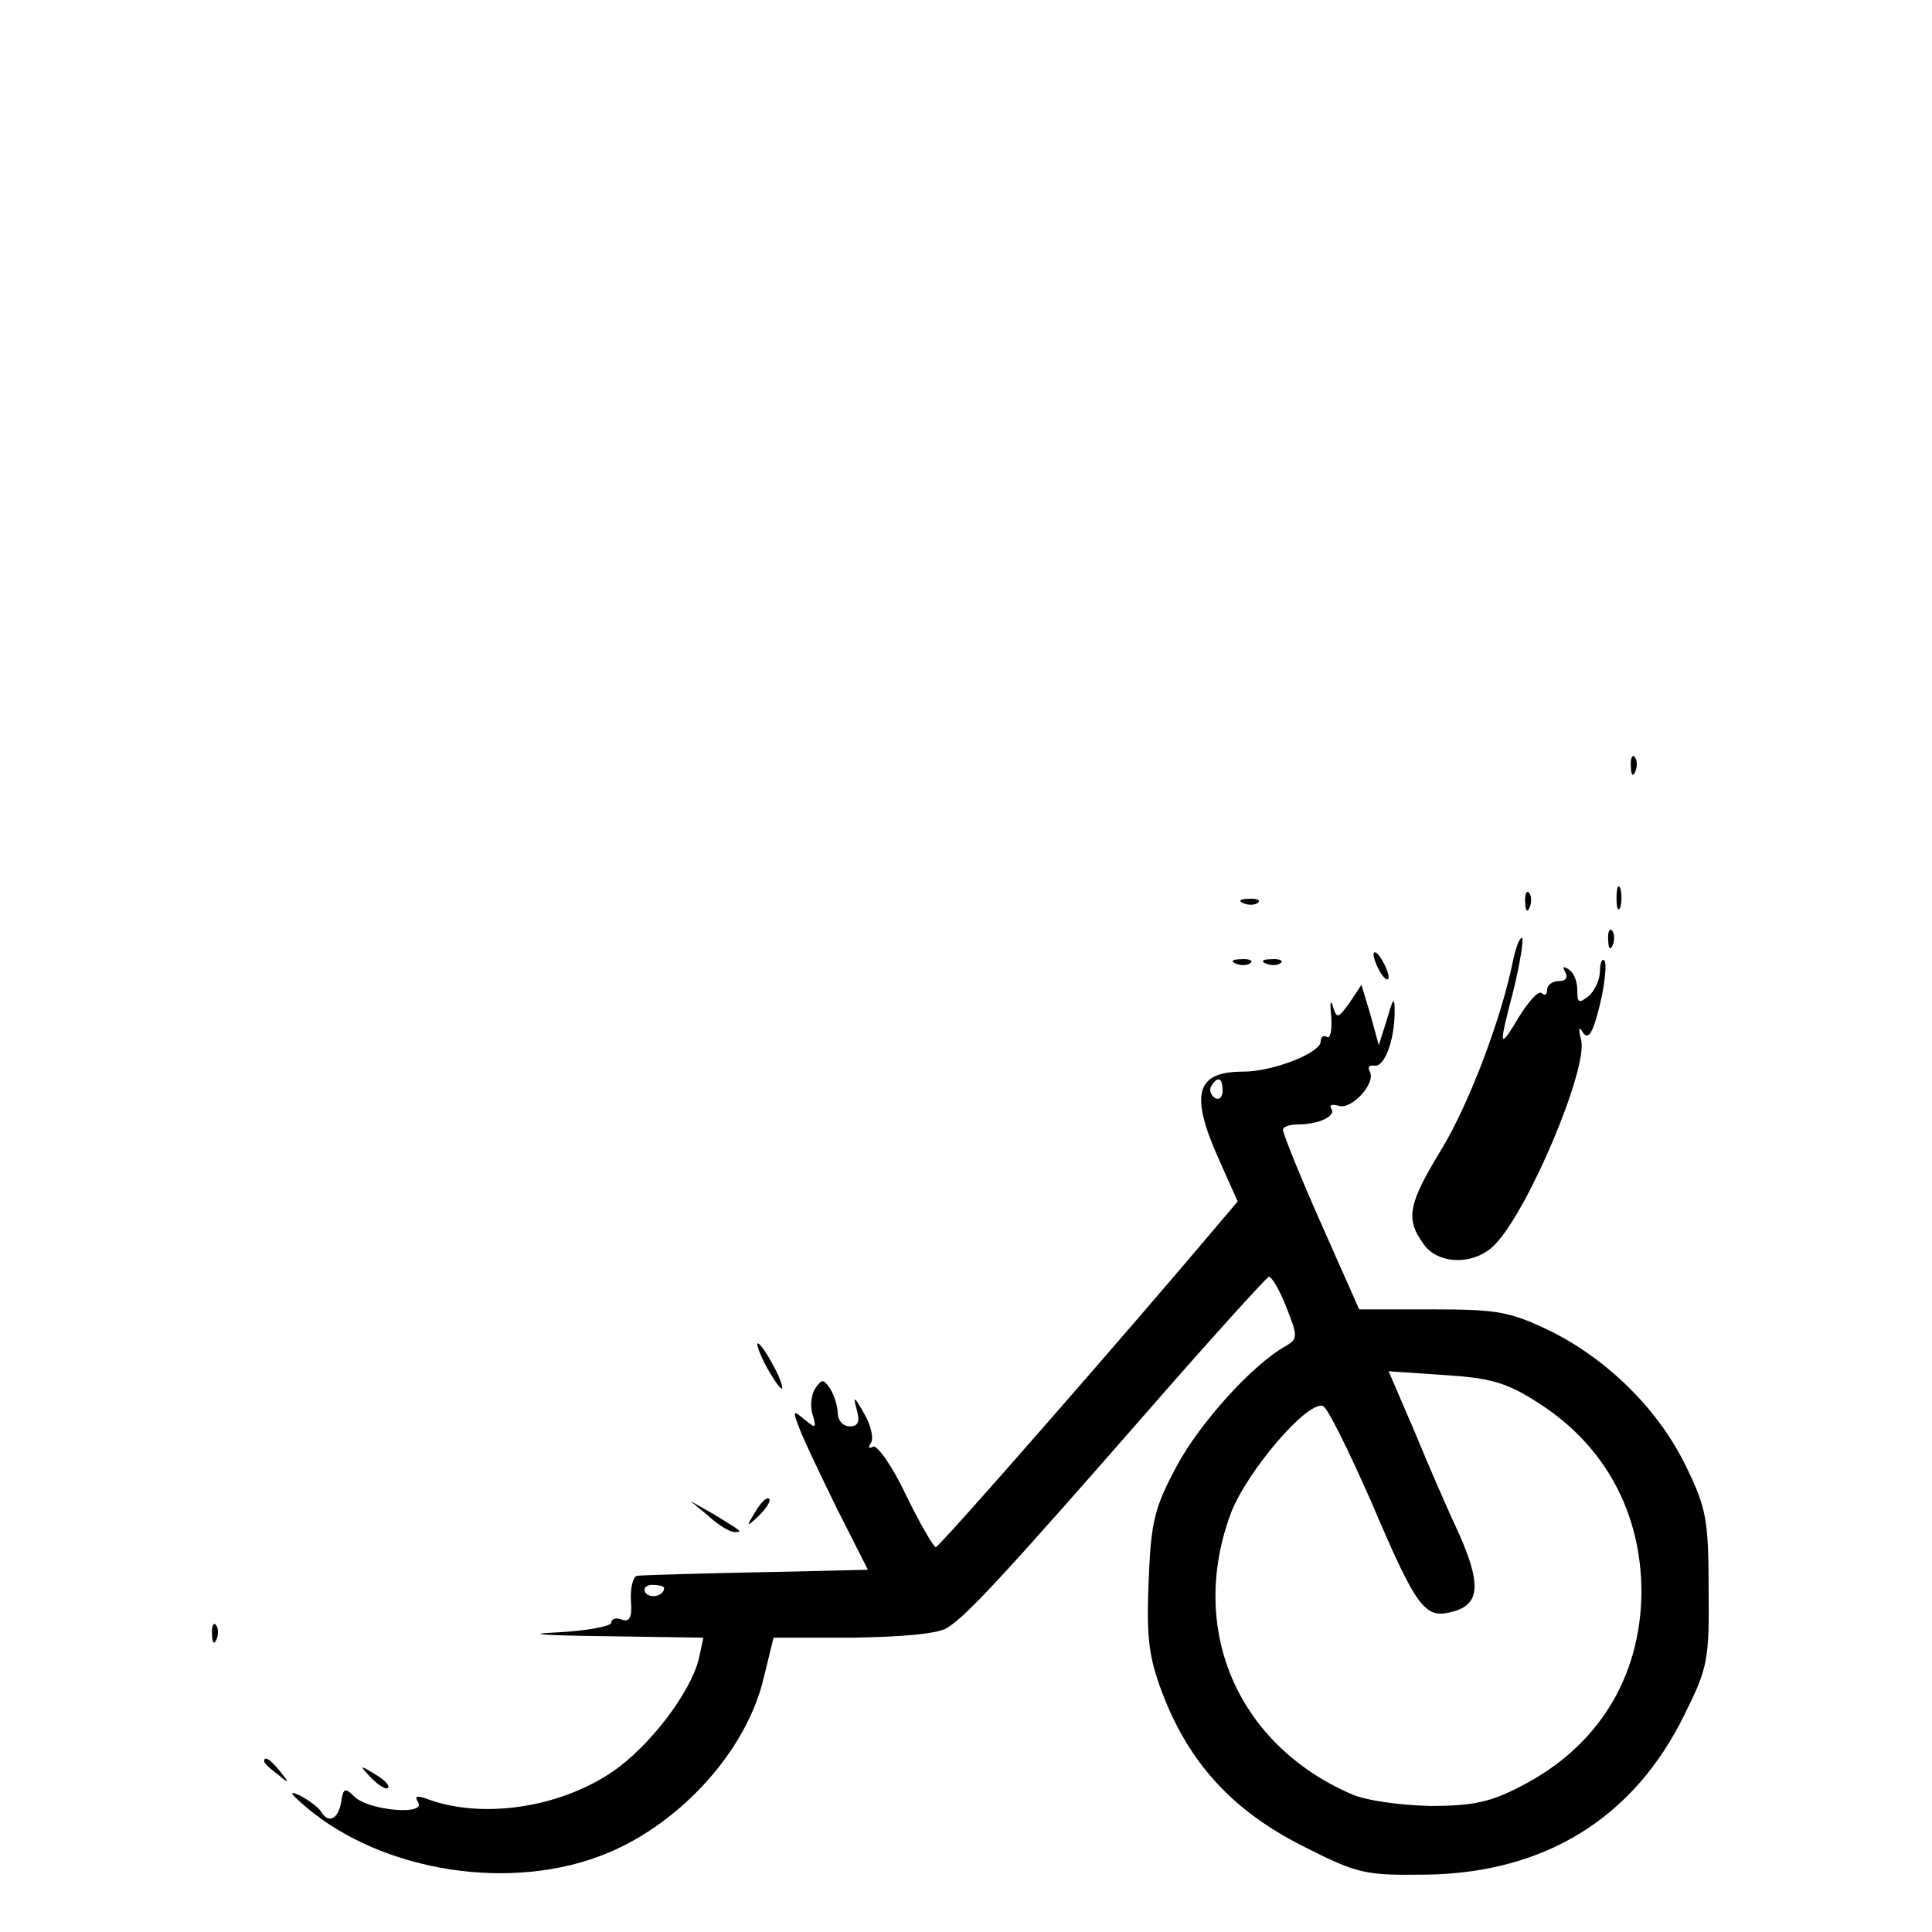 <?xml version="1.0" standalone="no"?>
<!DOCTYPE svg PUBLIC "-//W3C//DTD SVG 20010904//EN"
 "http://www.w3.org/TR/2001/REC-SVG-20010904/DTD/svg10.dtd">
<svg version="1.0" xmlns="http://www.w3.org/2000/svg"
 width="256pt" height="256pt" viewBox="0 0 256 256"
 preserveAspectRatio="xMidYMid meet">

<g transform="translate(0,256) scale(0.1,-0.1)"
fill="#000000" stroke="none">
<path d="M2161 1544 c0 -11 3 -14 6 -6 3 7 2 16 -1 19 -3 4 -6 -2 -5 -13z"/>
<path d="M2142 1370 c0 -14 2 -19 5 -12 2 6 2 18 0 25 -3 6 -5 1 -5 -13z"/>
<path d="M2021 1364 c0 -11 3 -14 6 -6 3 7 2 16 -1 19 -3 4 -6 -2 -5 -13z"/>
<path d="M1648 1363 c7 -3 16 -2 19 1 4 3 -2 6 -13 5 -11 0 -14 -3 -6 -6z"/>
<path d="M2131 1314 c0 -11 3 -14 6 -6 3 7 2 16 -1 19 -3 4 -6 -2 -5 -13z"/>
<path d="M2005 1288 c-15 -76 -58 -190 -95 -251 -44 -72 -48 -92 -24 -125 19
-28 67 -29 94 -2 45 45 125 236 115 272 -4 16 -3 19 3 9 7 -9 13 1 22 38 7 29
9 55 6 58 -3 4 -6 -3 -6 -14 0 -11 -7 -26 -15 -33 -13 -10 -15 -9 -15 8 0 12
-5 24 -12 28 -7 4 -8 3 -4 -4 4 -7 1 -12 -8 -12 -9 0 -16 -5 -16 -12 0 -6 -3
-8 -7 -4 -4 4 -17 -10 -30 -31 -27 -45 -28 -43 -7 37 8 34 13 64 11 67 -3 2
-8 -11 -12 -29z"/>
<path d="M1820 1295 c0 -5 5 -17 10 -25 5 -8 10 -10 10 -5 0 6 -5 17 -10 25
-5 8 -10 11 -10 5z"/>
<path d="M1638 1283 c7 -3 16 -2 19 1 4 3 -2 6 -13 5 -11 0 -14 -3 -6 -6z"/>
<path d="M1678 1283 c7 -3 16 -2 19 1 4 3 -2 6 -13 5 -11 0 -14 -3 -6 -6z"/>
<path d="M1788 1231 c-15 -21 -17 -21 -22 -4 -3 10 -4 4 -2 -14 1 -18 -1 -30
-6 -27 -4 3 -8 0 -8 -6 0 -15 -63 -40 -103 -40 -62 0 -71 -29 -32 -116 l25
-56 -28 -33 c-112 -133 -367 -425 -372 -425 -3 0 -21 31 -40 70 -18 38 -38 66
-43 63 -6 -3 -7 -1 -3 5 4 6 0 24 -9 39 -13 23 -15 24 -10 6 5 -17 2 -23 -9
-23 -9 0 -16 8 -16 18 0 9 -5 24 -10 32 -9 13 -11 13 -20 0 -5 -8 -7 -24 -3
-35 5 -18 4 -18 -11 -6 -15 13 -16 12 -7 -11 5 -14 28 -62 50 -107 l41 -81
-82 -2 c-153 -3 -213 -5 -224 -6 -5 -1 -9 -16 -8 -33 2 -22 -2 -29 -12 -25 -8
3 -14 1 -14 -4 0 -5 -33 -11 -72 -13 -44 -2 -20 -4 61 -5 l133 -2 -6 -28 c-11
-45 -66 -117 -115 -150 -71 -48 -174 -63 -247 -35 -12 4 -15 3 -10 -5 11 -18
-65 -11 -84 7 -13 13 -15 12 -18 -7 -4 -23 -17 -29 -27 -12 -3 5 -16 15 -28
21 -15 7 -13 3 8 -15 102 -87 275 -114 401 -61 98 41 184 137 206 232 l13 53
105 0 c64 1 113 5 125 13 25 15 76 70 270 292 82 94 152 171 156 173 3 2 14
-16 23 -39 16 -40 16 -43 -1 -53 -43 -24 -113 -101 -144 -159 -29 -54 -34 -73
-37 -152 -3 -75 0 -100 18 -148 35 -92 92 -155 184 -202 75 -38 83 -40 165
-39 158 2 276 75 343 212 31 62 33 73 32 167 0 89 -3 107 -29 160 -36 76 -104
143 -180 181 -54 26 -70 29 -157 29 l-97 0 -51 115 c-28 63 -50 118 -50 123 0
4 9 7 19 7 28 0 52 11 45 21 -3 5 1 6 9 4 17 -7 51 30 42 45 -3 6 -1 9 6 8 13
-3 27 33 27 72 0 20 -2 18 -10 -10 l-11 -35 -11 40 -12 40 -16 -24z m-168
-117 c0 -8 -5 -12 -10 -9 -6 4 -8 11 -5 16 9 14 15 11 15 -7z m420 -414 c87
-56 135 -145 135 -250 -1 -113 -58 -205 -160 -257 -40 -21 -64 -26 -120 -26
-40 1 -85 7 -105 16 -151 66 -216 219 -159 372 21 55 101 149 122 142 6 -2 34
-59 64 -127 60 -141 71 -155 106 -146 38 9 40 36 11 102 -15 32 -42 94 -60
138 l-34 79 74 -5 c62 -4 83 -10 126 -38z m-1160 -244 c0 -11 -19 -15 -25 -6
-3 5 1 10 9 10 9 0 16 -2 16 -4z"/>
<path d="M1015 750 c9 -16 18 -30 21 -30 2 0 -2 14 -11 30 -9 17 -18 30 -21
30 -2 0 2 -13 11 -30z"/>
<path d="M1001 557 c-13 -21 -12 -21 5 -5 10 10 16 20 13 22 -3 3 -11 -5 -18
-17z"/>
<path d="M939 551 c13 -12 28 -21 34 -21 12 0 11 0 -28 24 l-30 17 24 -20z"/>
<path d="M281 394 c0 -11 3 -14 6 -6 3 7 2 16 -1 19 -3 4 -6 -2 -5 -13z"/>
<path d="M350 226 c0 -2 8 -10 18 -17 15 -13 16 -12 3 4 -13 16 -21 21 -21 13z"/>
<path d="M492 204 c10 -10 20 -16 22 -13 3 3 -5 11 -17 18 -21 13 -21 12 -5
-5z"/>
</g>
</svg>
